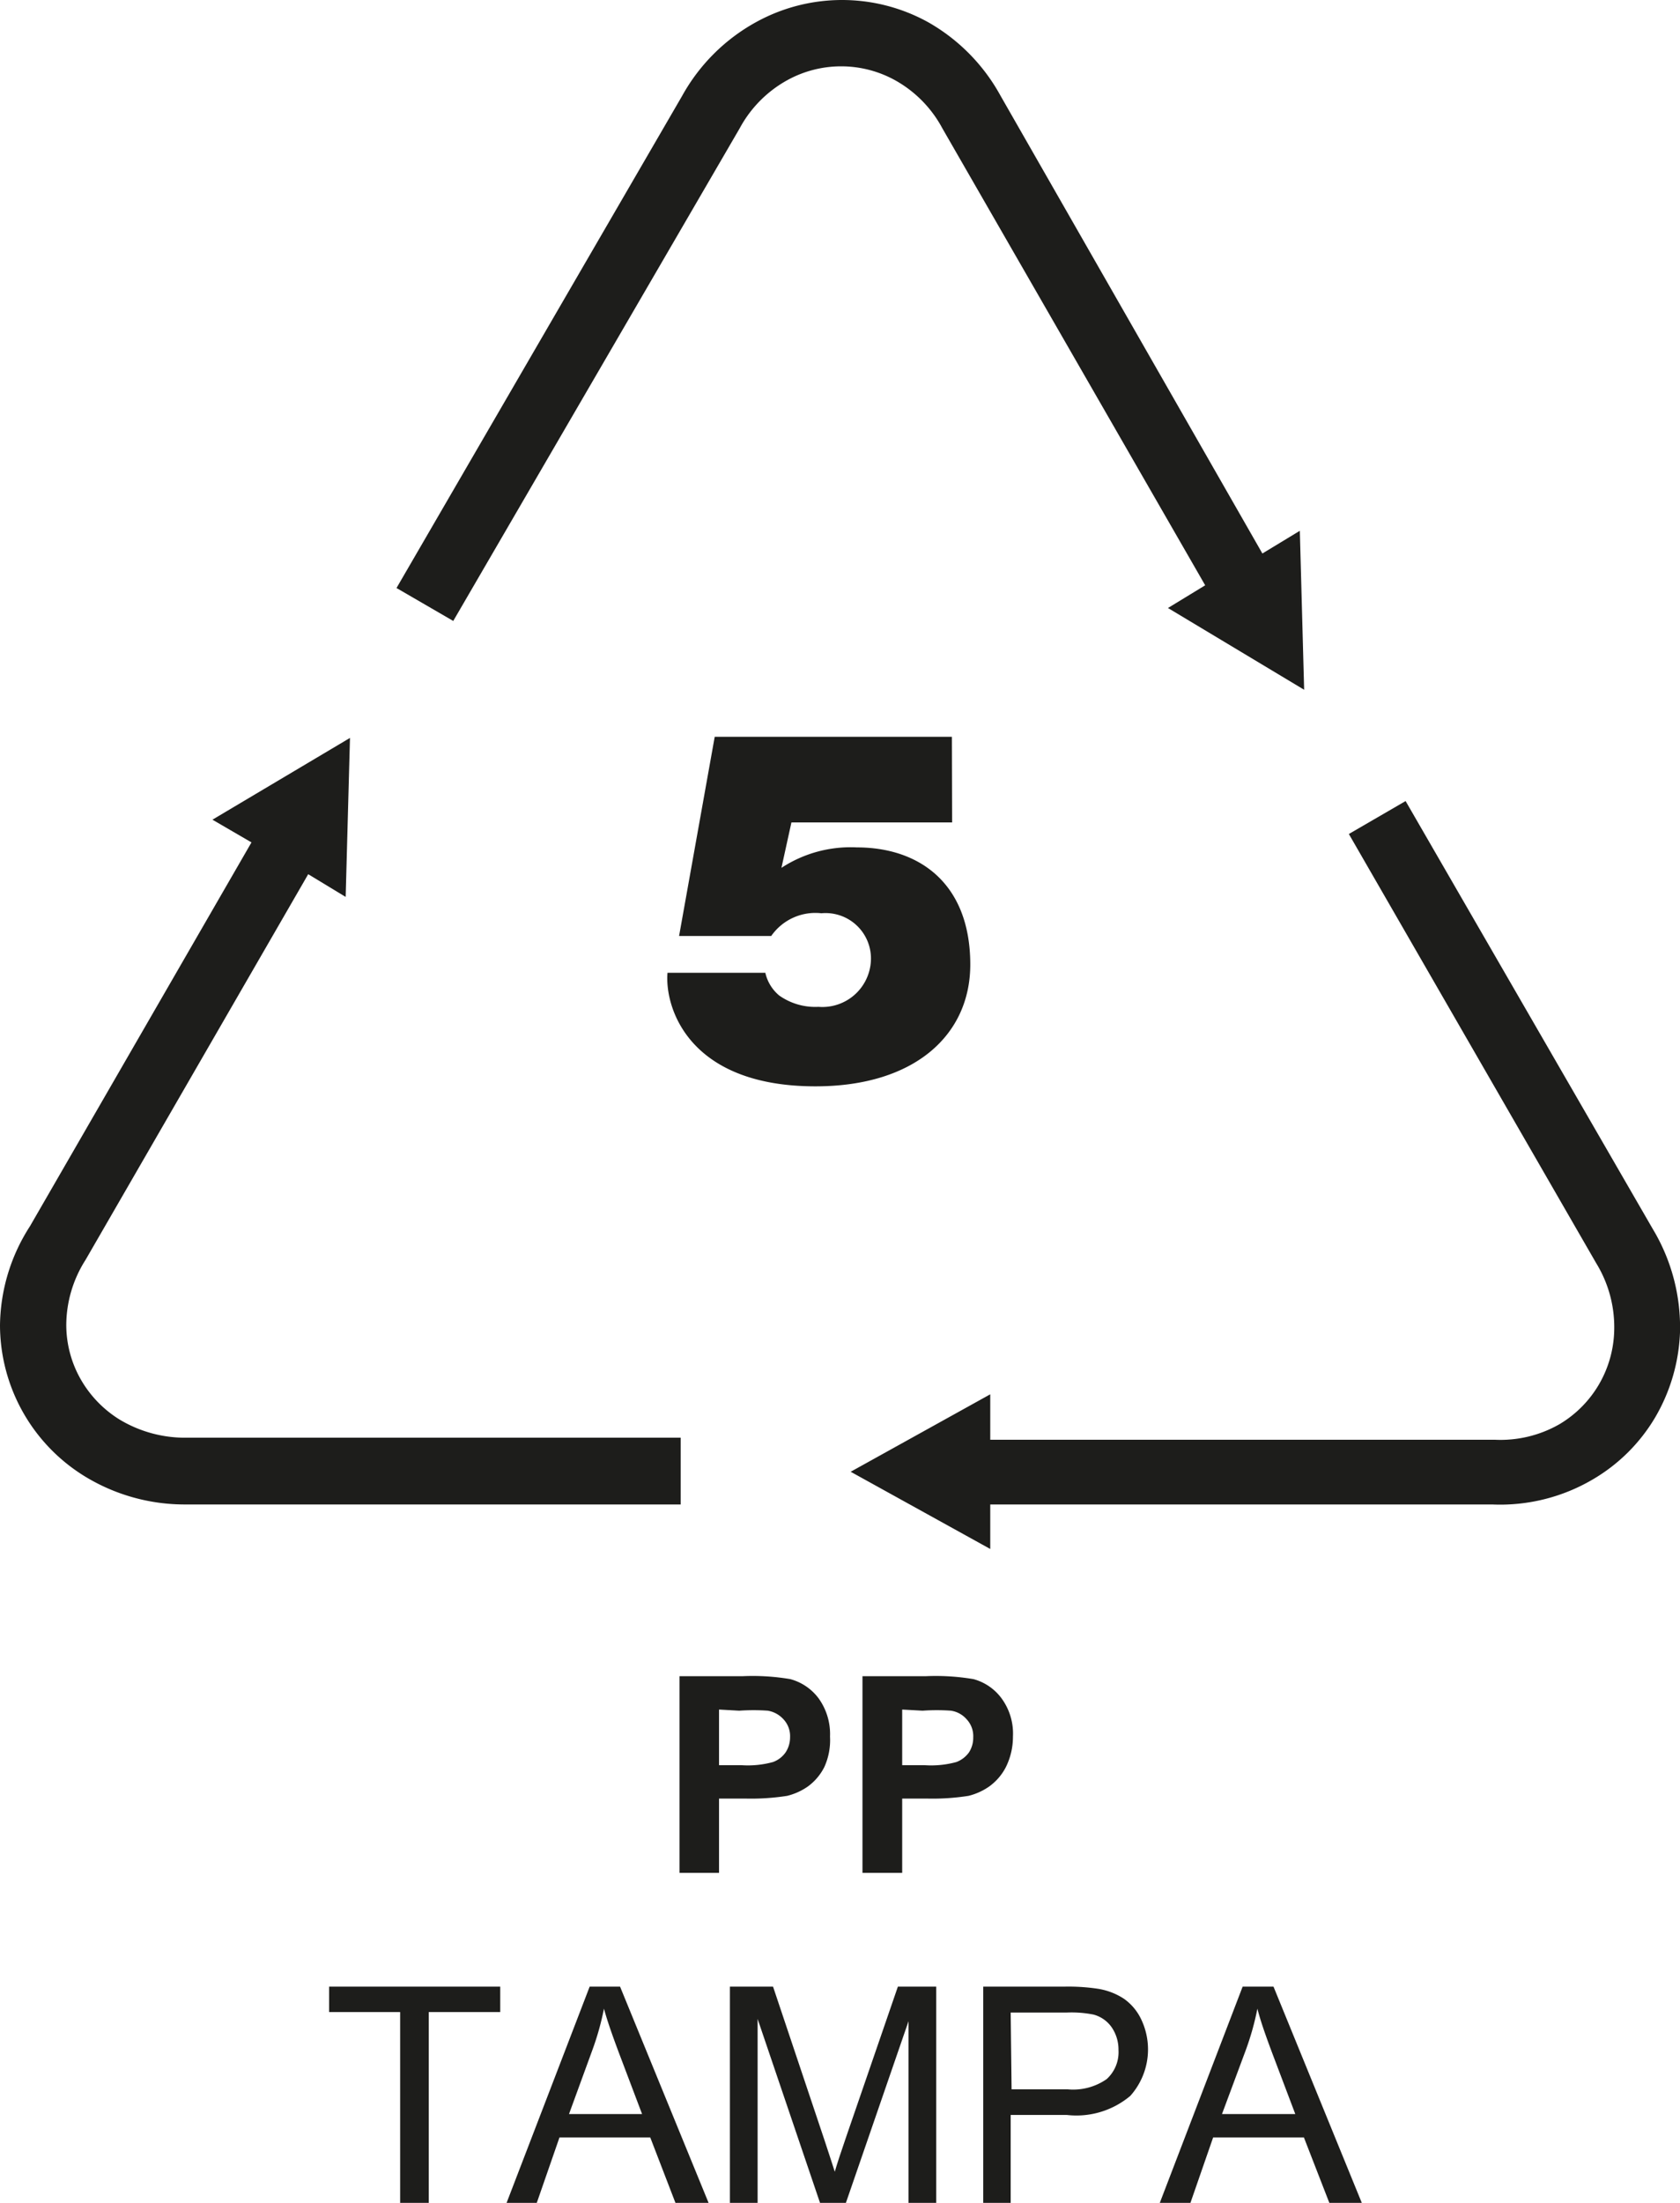<svg id="Layer_1" data-name="Layer 1" xmlns="http://www.w3.org/2000/svg" xmlns:xlink="http://www.w3.org/1999/xlink" viewBox="0 0 74.02 96.99"><defs><style>.cls-1{fill:none;}.cls-2{clip-path:url(#clip-path);}.cls-3,.cls-4{fill:#1d1d1b;}.cls-3{fill-rule:evenodd;}</style><clipPath id="clip-path" transform="translate(-19.68 -8.2)"><polyline class="cls-1" points="113.39 113.39 0 113.39 0 0 113.39 0"/></clipPath></defs><g class="cls-2"><path class="cls-3" d="M61.62,40.64H51.17L49.6,49.41h4.06a2.37,2.37,0,0,1,2.21-1,2,2,0,0,1,2.18,2.12,2.14,2.14,0,0,1-2.31,2,2.75,2.75,0,0,1-1.73-.5,1.82,1.82,0,0,1-.61-1H49.09c-.13,1.5.9,5,6.52,5,4.39,0,6.82-2.28,6.82-5.36,0-3.58-2.25-5.16-5-5.16a5.57,5.57,0,0,0-3.32.9l0,0,.44-2h7.08ZM49.67,74.44H27.89a8.44,8.44,0,0,1-4.51-1.26,7.83,7.83,0,0,1-3.7-6.62A8.19,8.19,0,0,1,21,62.19l9.76-16.9-1.72-1,6.06-3.6-.19,7-1.65-1L23.45,63.67l0,0a5.37,5.37,0,0,0-.85,2.85,4.85,4.85,0,0,0,.62,2.38,5,5,0,0,0,1.71,1.79,5.59,5.59,0,0,0,3,.81H49.67ZM37.15,34.09,49.73,12.43A8.28,8.28,0,0,1,53,9.17a7.85,7.85,0,0,1,7.56,0,8.31,8.31,0,0,1,3.2,3.24h0L75.3,32.57l1.65-1,.19,7-6-3.6,1.64-1L61.2,13.85v0a5.26,5.26,0,0,0-2.07-2.11,4.92,4.92,0,0,0-4.78,0,5.28,5.28,0,0,0-2.08,2.11v0L39.65,35.54ZM63.31,76.4,57.16,73l6.15-3.41v2H85.53a5.23,5.23,0,0,0,2.87-.69,4.93,4.93,0,0,0,2.4-4.08,5.38,5.38,0,0,0-.79-3h0L79.11,44.92l2.5-1.45L92.5,62.31a8.4,8.4,0,0,1,1.2,4.56,8,8,0,0,1-1.09,3.73,7.71,7.71,0,0,1-2.74,2.73,8.06,8.06,0,0,1-4.45,1.11H63.31Z" transform="translate(-19.68 -8.2)"/><path class="cls-4" d="M49.62,90.66V82h2.8a9.94,9.94,0,0,1,2.08.13,2.3,2.3,0,0,1,1.25.85,2.69,2.69,0,0,1,.5,1.68A2.86,2.86,0,0,1,56,86a2.39,2.39,0,0,1-.73.86,2.73,2.73,0,0,1-.91.41,10.3,10.3,0,0,1-1.81.12H51.36v3.27Zm1.74-7.19v2.45h1a4.17,4.17,0,0,0,1.38-.14,1.16,1.16,0,0,0,.55-.42,1.2,1.2,0,0,0,.2-.67,1.08,1.08,0,0,0-.28-.78,1.2,1.2,0,0,0-.7-.39,8.79,8.79,0,0,0-1.26,0Z" transform="translate(-19.68 -8.2)"/><path class="cls-4" d="M57.68,90.66V82h2.81a10,10,0,0,1,2.08.13,2.27,2.27,0,0,1,1.24.85,2.62,2.62,0,0,1,.5,1.68A3,3,0,0,1,64,86a2.41,2.41,0,0,1-.74.86,2.73,2.73,0,0,1-.91.41,10.22,10.22,0,0,1-1.81.12H59.43v3.27Zm1.75-7.19v2.45h1a4.2,4.2,0,0,0,1.39-.14,1.22,1.22,0,0,0,.55-.42,1.19,1.19,0,0,0,.19-.67,1.08,1.08,0,0,0-.28-.78,1.14,1.14,0,0,0-.7-.39,8.71,8.71,0,0,0-1.25,0Z" transform="translate(-19.68 -8.2)"/><polygon class="cls-4" points="17.63 96.99 17.63 88.59 14.5 88.59 14.5 87.47 22.04 87.47 22.04 88.59 18.89 88.59 18.89 96.99 17.63 96.99"/><path class="cls-4" d="M42,105.19l3.66-9.52H47l3.9,9.52H49.44l-1.11-2.88h-4l-1,2.88Zm2.75-3.91h3.22l-1-2.64c-.3-.8-.53-1.45-.68-2a12,12,0,0,1-.51,1.82Z" transform="translate(-19.68 -8.2)"/><path class="cls-4" d="M51.84,105.19V95.67h1.9L56,102.41c.21.63.36,1.1.46,1.41.1-.35.27-.86.5-1.53l2.28-6.62h1.69v9.52H59.71v-8l-2.76,8H55.81l-2.75-8.1v8.1Z" transform="translate(-19.68 -8.2)"/><path class="cls-4" d="M63,105.19V95.67h3.58a8.69,8.69,0,0,1,1.45.09,2.91,2.91,0,0,1,1.18.45,2.33,2.33,0,0,1,.76.92,3.07,3.07,0,0,1-.49,3.35,3.69,3.69,0,0,1-2.79.84H64.21v3.87Zm1.25-5h2.46a2.58,2.58,0,0,0,1.73-.45,1.6,1.6,0,0,0,.52-1.28,1.73,1.73,0,0,0-.3-1,1.42,1.42,0,0,0-.8-.56,5,5,0,0,0-1.17-.09H64.21Z" transform="translate(-19.68 -8.2)"/><path class="cls-4" d="M70.78,105.19l3.65-9.52h1.36l3.89,9.52H78.25l-1.12-2.88h-4l-1,2.88Zm2.74-3.91h3.23l-1-2.64c-.3-.8-.53-1.45-.67-2a12,12,0,0,1-.51,1.82Z" transform="translate(-19.68 -8.2)"/></g></svg>